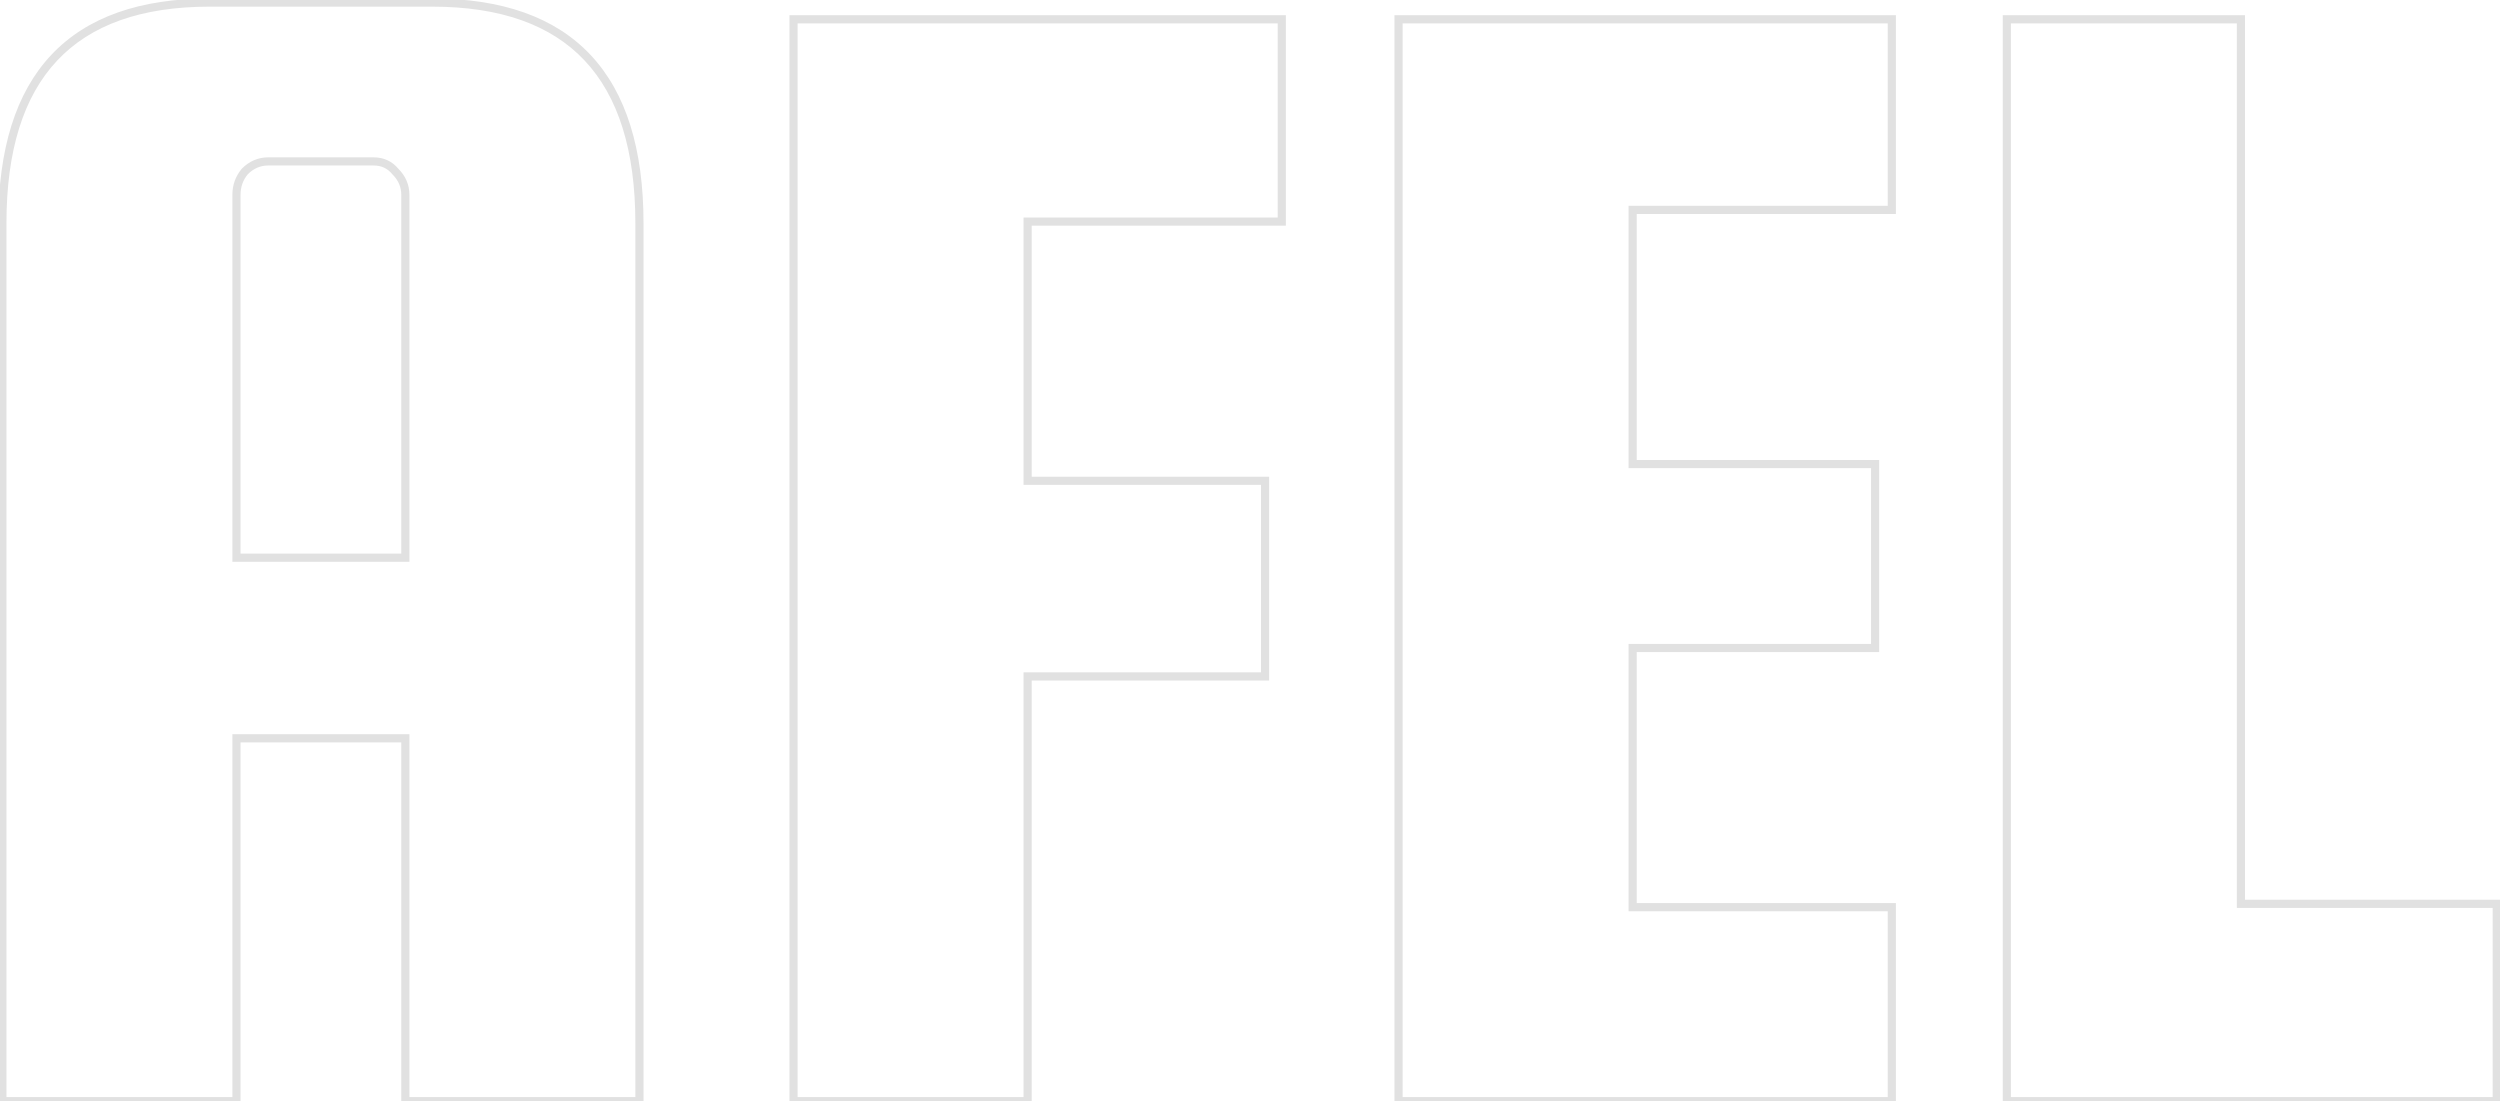 <svg width="613" height="270" viewBox="0 0 613 270" fill="none" xmlns="http://www.w3.org/2000/svg">
<path d="M156.791 270V271H157.791V270H156.791ZM99.391 270H98.391V271H99.391V270ZM99.391 181.03H100.391V180.03H99.391V181.03ZM57.981 181.03V180.03H56.981V181.03H57.981ZM57.981 270V271H58.981V270H57.981ZM0.581 270H-0.419V271H0.581V270ZM57.981 136.75H56.981V137.75H57.981V136.75ZM99.391 136.75V137.75H100.391V136.75H99.391ZM96.931 42.04L96.163 42.68L96.192 42.715L96.224 42.747L96.931 42.04ZM60.031 42.04L59.324 41.333L59.292 41.365L59.263 41.4L60.031 42.04ZM105.951 1.63C122.727 1.63 135.13 6.092 143.352 14.845C151.586 23.61 155.791 36.849 155.791 54.75H157.791C157.791 36.571 153.523 22.75 144.81 13.475C136.086 4.188 123.068 -0.37 105.951 -0.37V1.63ZM155.791 54.75V270H157.791V54.75H155.791ZM156.791 269H99.391V271H156.791V269ZM100.391 270V181.03H98.391V270H100.391ZM99.391 180.03H57.981V182.03H99.391V180.03ZM56.981 181.03V270H58.981V181.03H56.981ZM57.981 269H0.581V271H57.981V269ZM1.581 270V54.75H-0.419V270H1.581ZM1.581 54.75C1.581 36.849 5.786 23.61 14.02 14.845C22.242 6.092 34.645 1.63 51.421 1.63V-0.37C34.304 -0.37 21.286 4.188 12.562 13.475C3.849 22.75 -0.419 36.571 -0.419 54.75H1.581ZM51.421 1.63H105.951V-0.37H51.421V1.63ZM57.981 137.75H99.391V135.75H57.981V137.75ZM100.391 136.75V47.78H98.391V136.75H100.391ZM100.391 47.78C100.391 45.311 99.453 43.148 97.638 41.333L96.224 42.747C97.689 44.212 98.391 45.876 98.391 47.78H100.391ZM97.699 41.4C96.137 39.526 94.076 38.58 91.601 38.58V40.58C93.499 40.58 94.991 41.275 96.163 42.68L97.699 41.4ZM91.601 38.58H65.771V40.58H91.601V38.58ZM65.771 38.58C63.302 38.58 61.139 39.518 59.324 41.333L60.738 42.747C62.203 41.282 63.867 40.58 65.771 40.58V38.58ZM59.263 41.4C57.742 43.224 56.981 45.366 56.981 47.78H58.981C58.981 45.821 59.586 44.136 60.799 42.68L59.263 41.4ZM56.981 47.78V136.75H58.981V47.78H56.981ZM251.975 165.86V164.86H250.975V165.86H251.975ZM251.975 270V271H252.975V270H251.975ZM194.575 270H193.575V271H194.575V270ZM194.575 4.73V3.73H193.575V4.73H194.575ZM314.295 4.73H315.295V3.73H314.295V4.73ZM314.295 54.34V55.34H315.295V54.34H314.295ZM251.975 54.34V53.34H250.975V54.34H251.975ZM251.975 117.89H250.975V118.89H251.975V117.89ZM310.195 117.89H311.195V116.89H310.195V117.89ZM310.195 165.86V166.86H311.195V165.86H310.195ZM250.975 165.86V270H252.975V165.86H250.975ZM251.975 269H194.575V271H251.975V269ZM195.575 270V4.73H193.575V270H195.575ZM194.575 5.73H314.295V3.73H194.575V5.73ZM313.295 4.73V54.34H315.295V4.73H313.295ZM314.295 53.34H251.975V55.34H314.295V53.34ZM250.975 54.34V117.89H252.975V54.34H250.975ZM251.975 118.89H310.195V116.89H251.975V118.89ZM309.195 117.89V165.86H311.195V117.89H309.195ZM310.195 164.86H251.975V166.86H310.195V164.86ZM400.325 222.44H399.325V223.44H400.325V222.44ZM463.875 222.44H464.875V221.44H463.875V222.44ZM463.875 270V271H464.875V270H463.875ZM342.925 270H341.925V271H342.925V270ZM342.925 4.73V3.73H341.925V4.73H342.925ZM463.875 4.73H464.875V3.73H463.875V4.73ZM463.875 51.47V52.47H464.875V51.47H463.875ZM400.325 51.47V50.47H399.325V51.47H400.325ZM400.325 113.79H399.325V114.79H400.325V113.79ZM459.775 113.79H460.775V112.79H459.775V113.79ZM459.775 158.89V159.89H460.775V158.89H459.775ZM400.325 158.89V157.89H399.325V158.89H400.325ZM400.325 223.44H463.875V221.44H400.325V223.44ZM462.875 222.44V270H464.875V222.44H462.875ZM463.875 269H342.925V271H463.875V269ZM343.925 270V4.73H341.925V270H343.925ZM342.925 5.73H463.875V3.73H342.925V5.73ZM462.875 4.73V51.47H464.875V4.73H462.875ZM463.875 50.47H400.325V52.47H463.875V50.47ZM399.325 51.47V113.79H401.325V51.47H399.325ZM400.325 114.79H459.775V112.79H400.325V114.79ZM458.775 113.79V158.89H460.775V113.79H458.775ZM459.775 157.89H400.325V159.89H459.775V157.89ZM399.325 158.89V222.44H401.325V158.89H399.325ZM549.475 221.62H548.475V222.62H549.475V221.62ZM612.205 221.62H613.205V220.62H612.205V221.62ZM612.205 270V271H613.205V270H612.205ZM492.075 270H491.075V271H492.075V270ZM492.075 4.73V3.73H491.075V4.73H492.075ZM549.475 4.73H550.475V3.73H549.475V4.73ZM549.475 222.62H612.205V220.62H549.475V222.62ZM611.205 221.62V270H613.205V221.62H611.205ZM612.205 269H492.075V271H612.205V269ZM493.075 270V4.73H491.075V270H493.075ZM492.075 5.73H549.475V3.73H492.075V5.73ZM548.475 4.73V221.62H550.475V4.73H548.475Z" fill="#E1E1E1"/>
</svg>
